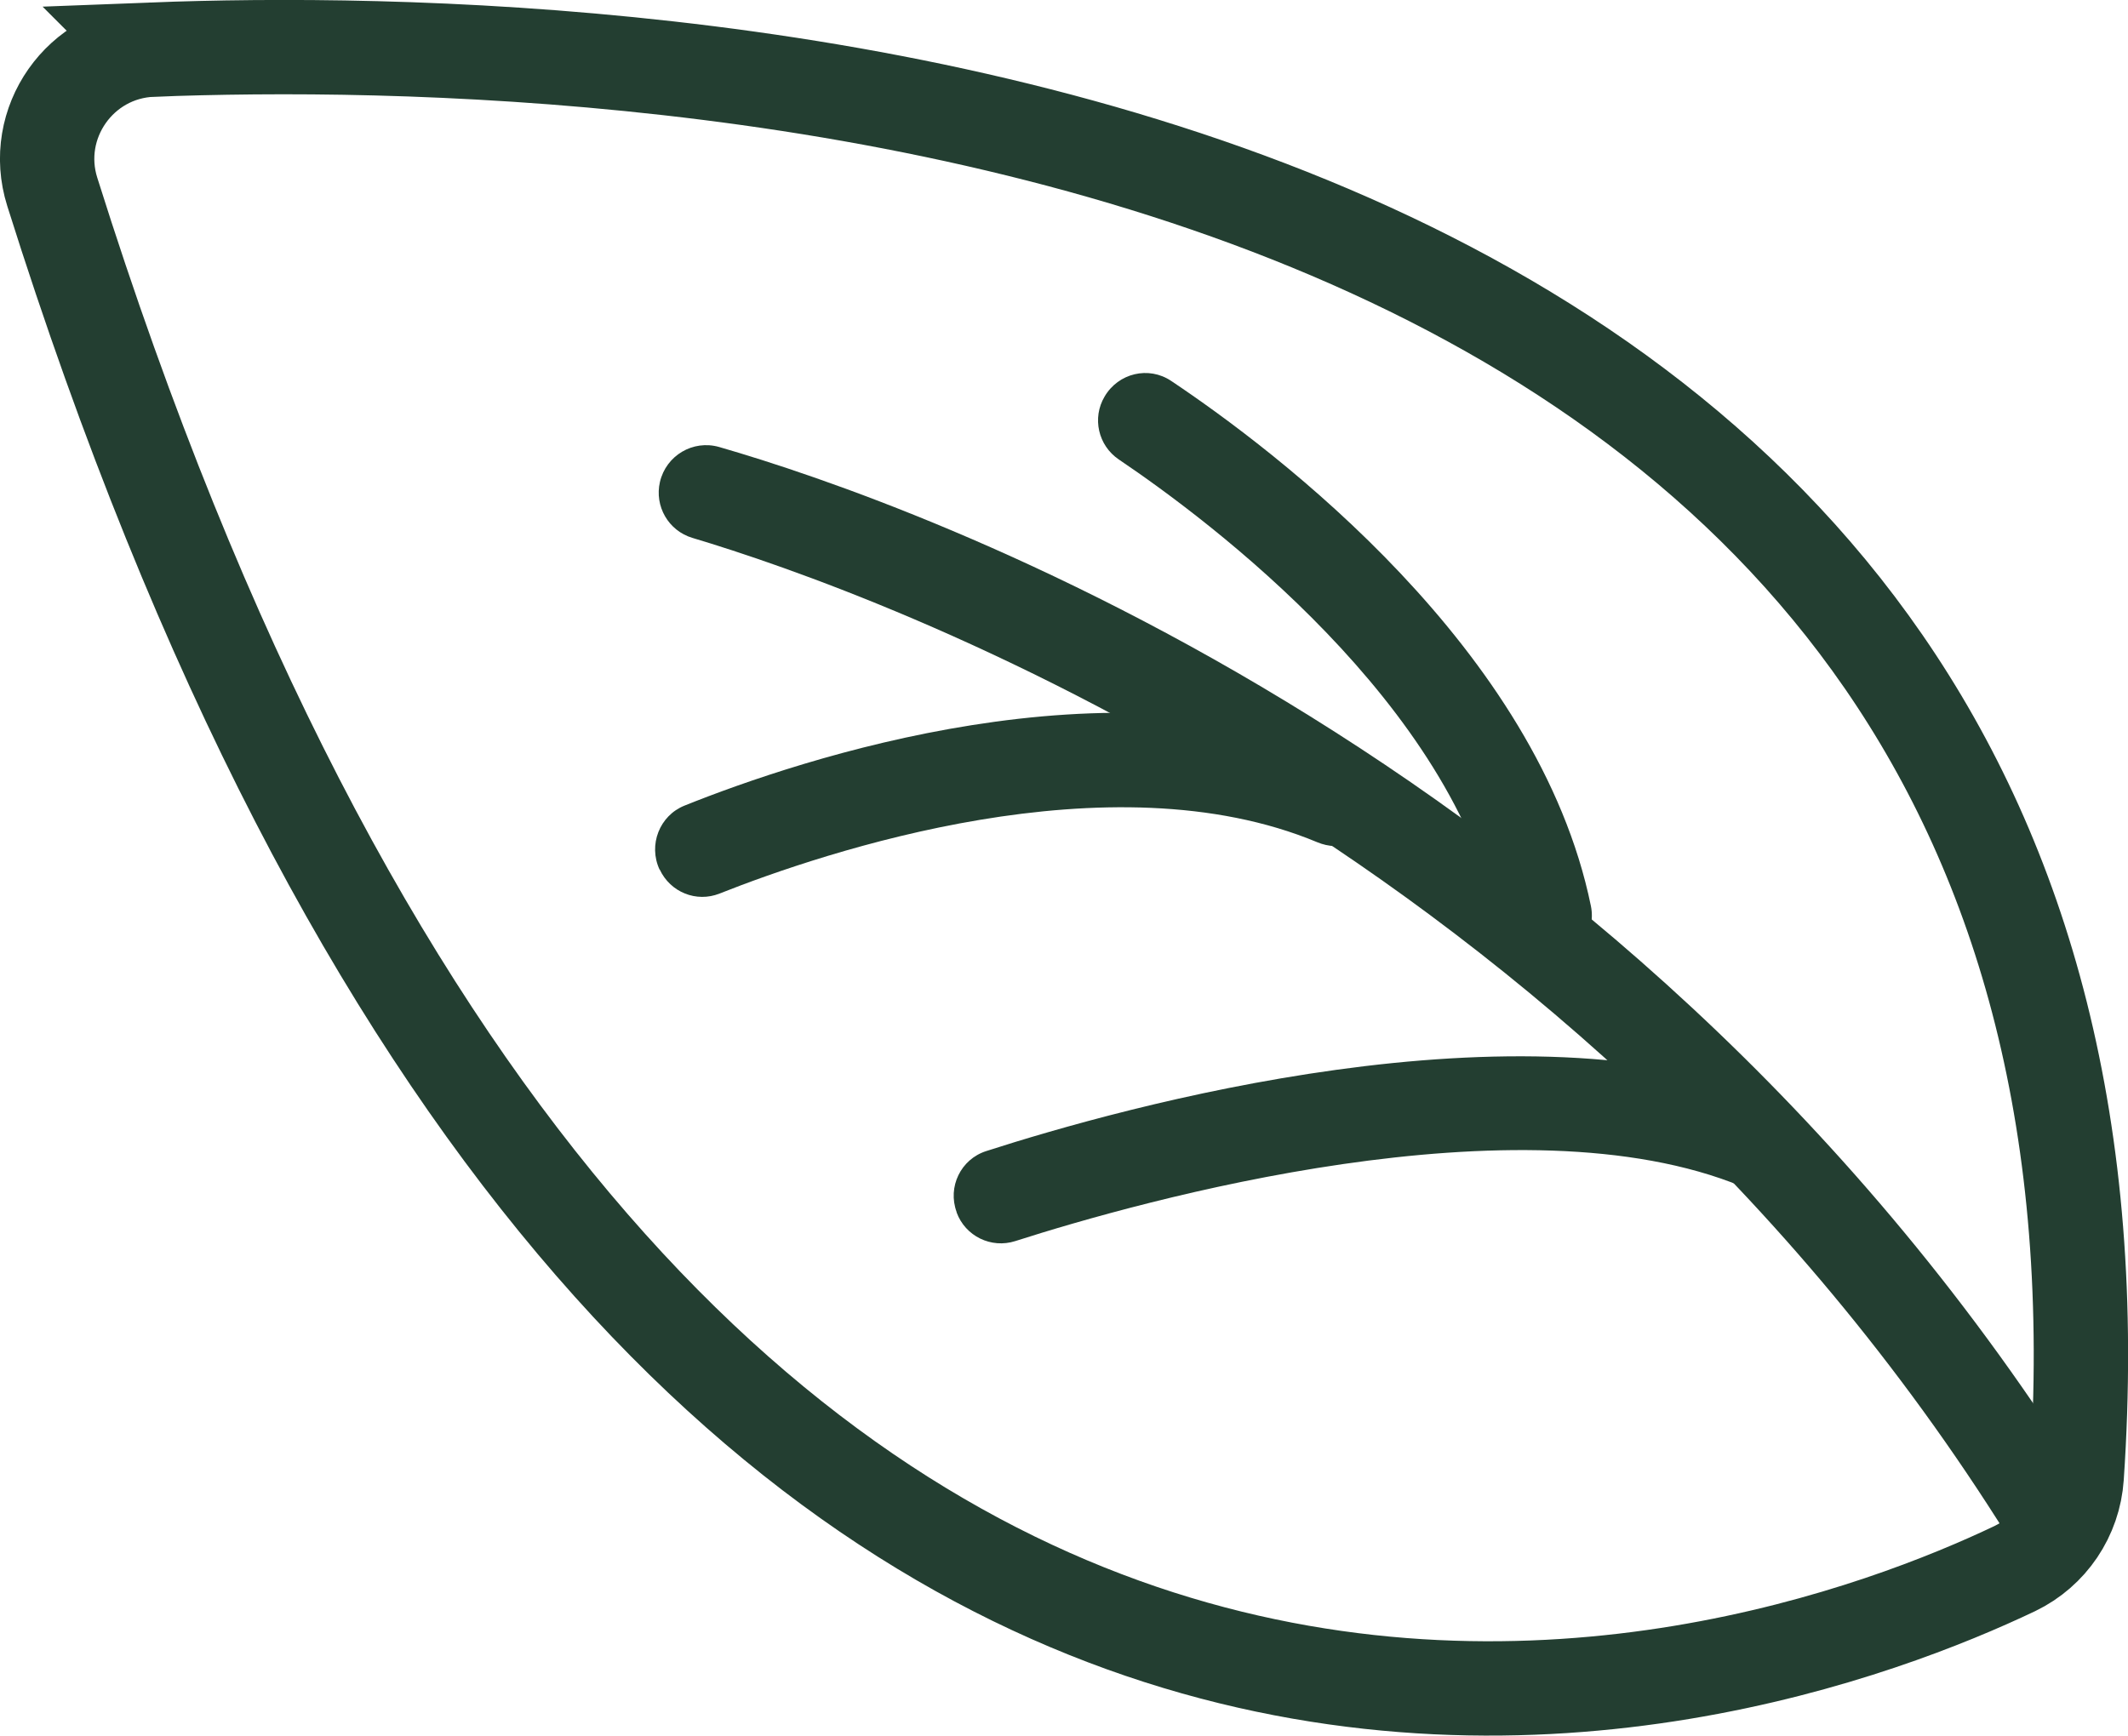 <?xml version="1.0" encoding="UTF-8"?>
<svg id="_图层_2" data-name="图层 2" xmlns="http://www.w3.org/2000/svg" viewBox="0 0 112.76 91.99">
  <defs>
    <style>
      .cls-1 {
        fill: #233e31;
      }

      .cls-2 {
        fill: none;
        stroke: #233e31;
        stroke-miterlimit: 10;
        stroke-width: 5px;
      }
    </style>
  </defs>
  <g id="_图层_1-2" data-name="图层 1">
    <path class="cls-2" d="M8.07,2.63c25.4-.98,107.03,1.58,101.97,75.65-.14,2.09-1.39,3.95-3.28,4.86C92.88,89.75,34.37,110.55,2.77,10.17c-1.15-3.64,1.48-7.39,5.3-7.54Z"/>
    <path class="cls-1" d="M106.97,82.37C83.89,44.65,46.26,31.37,36.69,28.51c-1.27-.38-2.02-1.68-1.72-2.97h0c.33-1.4,1.75-2.24,3.13-1.85,10.32,2.98,48.87,16.42,73.12,56.07l-4.27,2.61Z"/>
    <path class="cls-1" d="M34.95,46.09h0c-.61-1.31,0-2.86,1.32-3.39,6.15-2.47,22.67-8.02,35.47-2.67,1.4,.59,2.01,2.24,1.26,3.56h0c-.63,1.13-2.01,1.55-3.2,1.05-10.99-4.59-26.12,.52-31.67,2.72-1.23,.49-2.61-.07-3.17-1.27Z"/>
    <path class="cls-1" d="M79.4,48.96c-2.42-11.66-15.17-21.27-20.12-24.61-1.09-.74-1.42-2.2-.75-3.33h0c.73-1.25,2.34-1.63,3.53-.83,5.52,3.69,19.45,14.21,22.24,27.83,.3,1.46-.75,2.86-2.24,2.99h0c-1.29,.11-2.41-.78-2.67-2.05Z"/>
    <path class="cls-1" d="M50.69,64.26v-.02c-.49-1.33,.22-2.8,1.57-3.23,7.19-2.32,28.34-8.25,41.9-2.76,1.4,.57,1.98,2.23,1.23,3.55h0c-.61,1.08-1.93,1.57-3.08,1.09-11.82-4.87-31.8,.74-38.51,2.89-1.28,.41-2.65-.26-3.11-1.52Z"/>
  </g>
</svg>